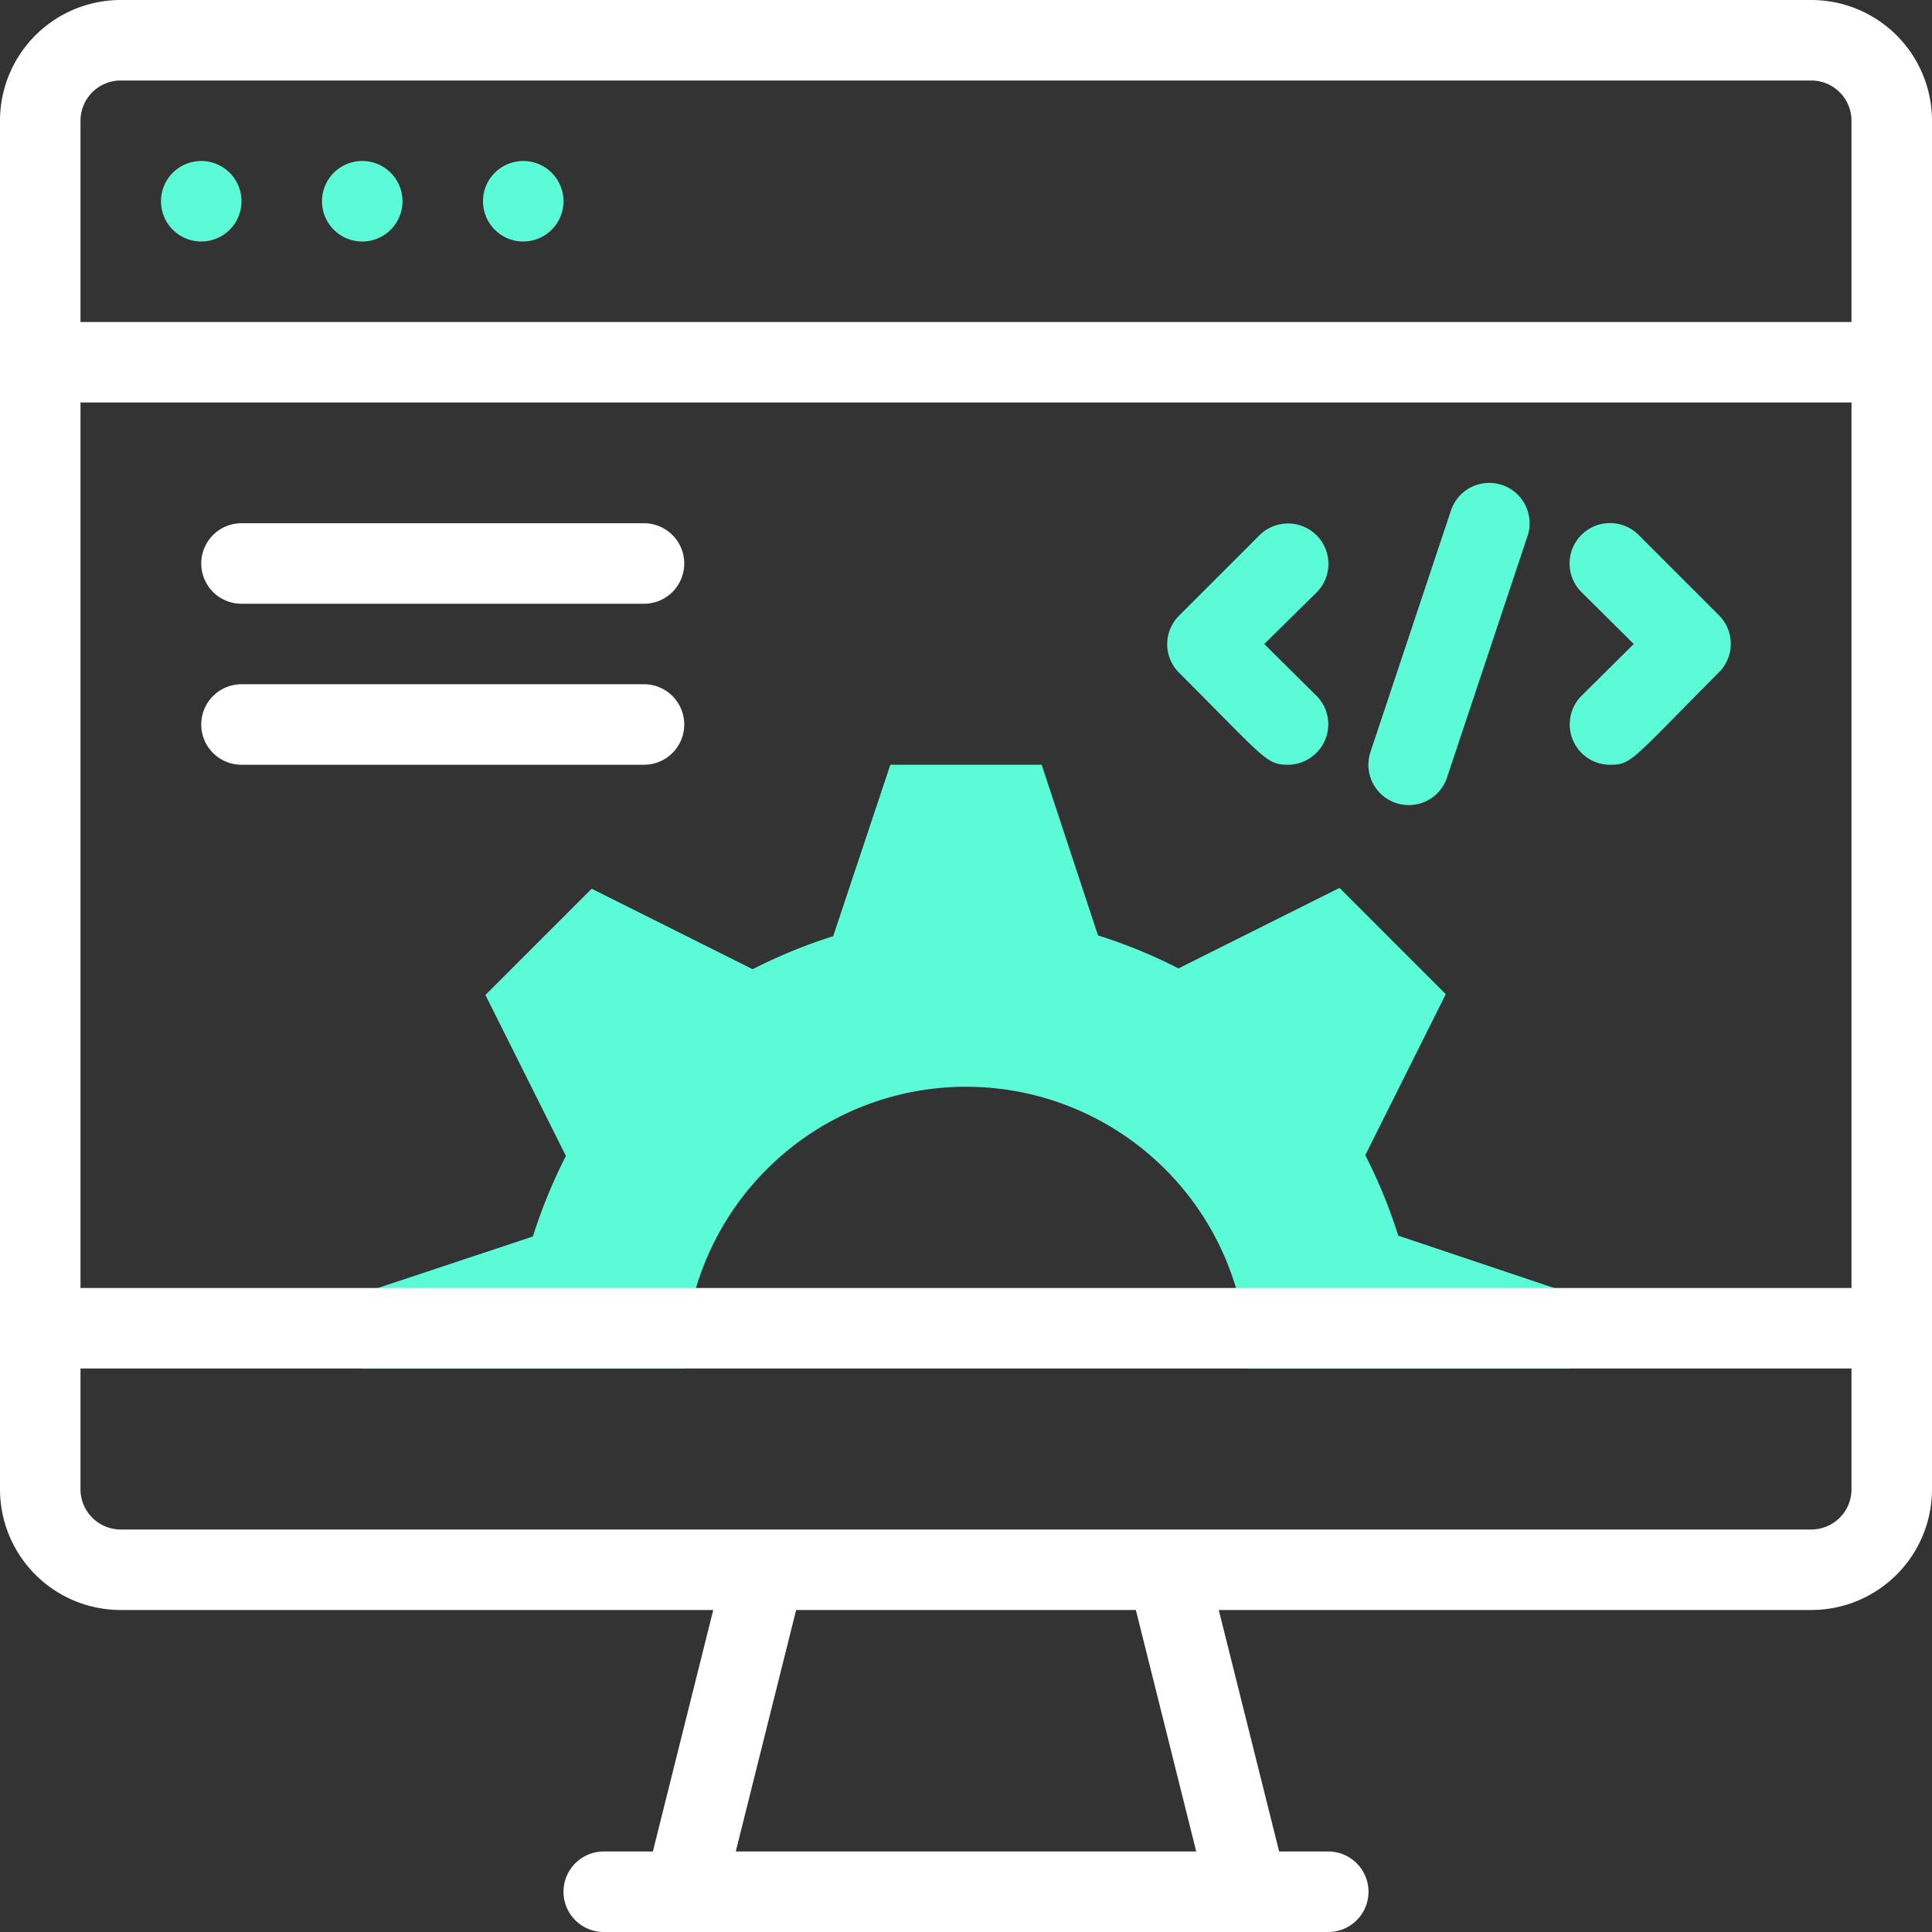 <svg xmlns="http://www.w3.org/2000/svg" viewBox="0 0 48 48"><rect x="0" y="0" width="48" height="48" fill="#333333" stroke="none"/><defs><style>.cls-1{fill:#5cfbd8;}.cls-2{fill:#fff;}</style></defs><title>Recurso 6</title><g id="Capa_2" data-name="Capa 2"><g id="Capa_1-2" data-name="Capa 1"><path class="cls-1" d="M39,32.13V34H31a7,7,0,0,0-14,0H9V32.13l4.24-1.41a12.92,12.92,0,0,1,.82-2l-2-4,2.64-2.64,4,2a12.92,12.92,0,0,1,2-.82L22.12,19h3.76l1.4,4.24a12.92,12.92,0,0,1,2,.82l4-2,2.64,2.64-2,4a12.92,12.92,0,0,1,.82,2Z"/><path class="cls-2" d="M45,0H3A3,3,0,0,0,0,3V37a3,3,0,0,0,3,3H17.72l-1.5,6H15a1,1,0,0,0,0,2H33a1,1,0,0,0,0-2H31.78l-1.5-6H45a3,3,0,0,0,3-3V3A3,3,0,0,0,45,0ZM2,10H46V32H2ZM3,2H45a1,1,0,0,1,1,1V8H2V3A1,1,0,0,1,3,2ZM29.72,46H18.28l1.5-6h8.44ZM45,38H3a1,1,0,0,1-1-1V34H46v3A1,1,0,0,1,45,38Z"/><path class="cls-1" d="M6,5A1,1,0,1,1,5,4,1,1,0,0,1,6,5Z"/><path class="cls-1" d="M10,5A1,1,0,1,1,9,4,1,1,0,0,1,10,5Z"/><path class="cls-1" d="M14,5a1,1,0,1,1-1-1A1,1,0,0,1,14,5Z"/><path class="cls-2" d="M16,15H6a1,1,0,0,1,0-2H16a1,1,0,0,1,0,2Z"/><path class="cls-2" d="M16,19H6a1,1,0,0,1,0-2H16a1,1,0,0,1,0,2Z"/><path class="cls-1" d="M34.05,18.68l2-6a1,1,0,0,1,1.9.64h0l-2,6a1,1,0,1,1-1.9-.64Z"/><path class="cls-1" d="M40,19a1,1,0,0,1-1-1,1,1,0,0,1,.3-.72L40.59,16l-1.3-1.29a1,1,0,0,1,1.42-1.42l2,2a1,1,0,0,1,0,1.41h0C40.53,18.89,40.54,19,40,19Z"/><path class="cls-1" d="M32,19c-.54,0-.57-.15-2.71-2.29a1,1,0,0,1,0-1.41h0l2-2a1,1,0,0,1,1.42,1.42L31.41,16l1.3,1.29a1,1,0,0,1,0,1.41A1,1,0,0,1,32,19Z"/></g></g></svg>